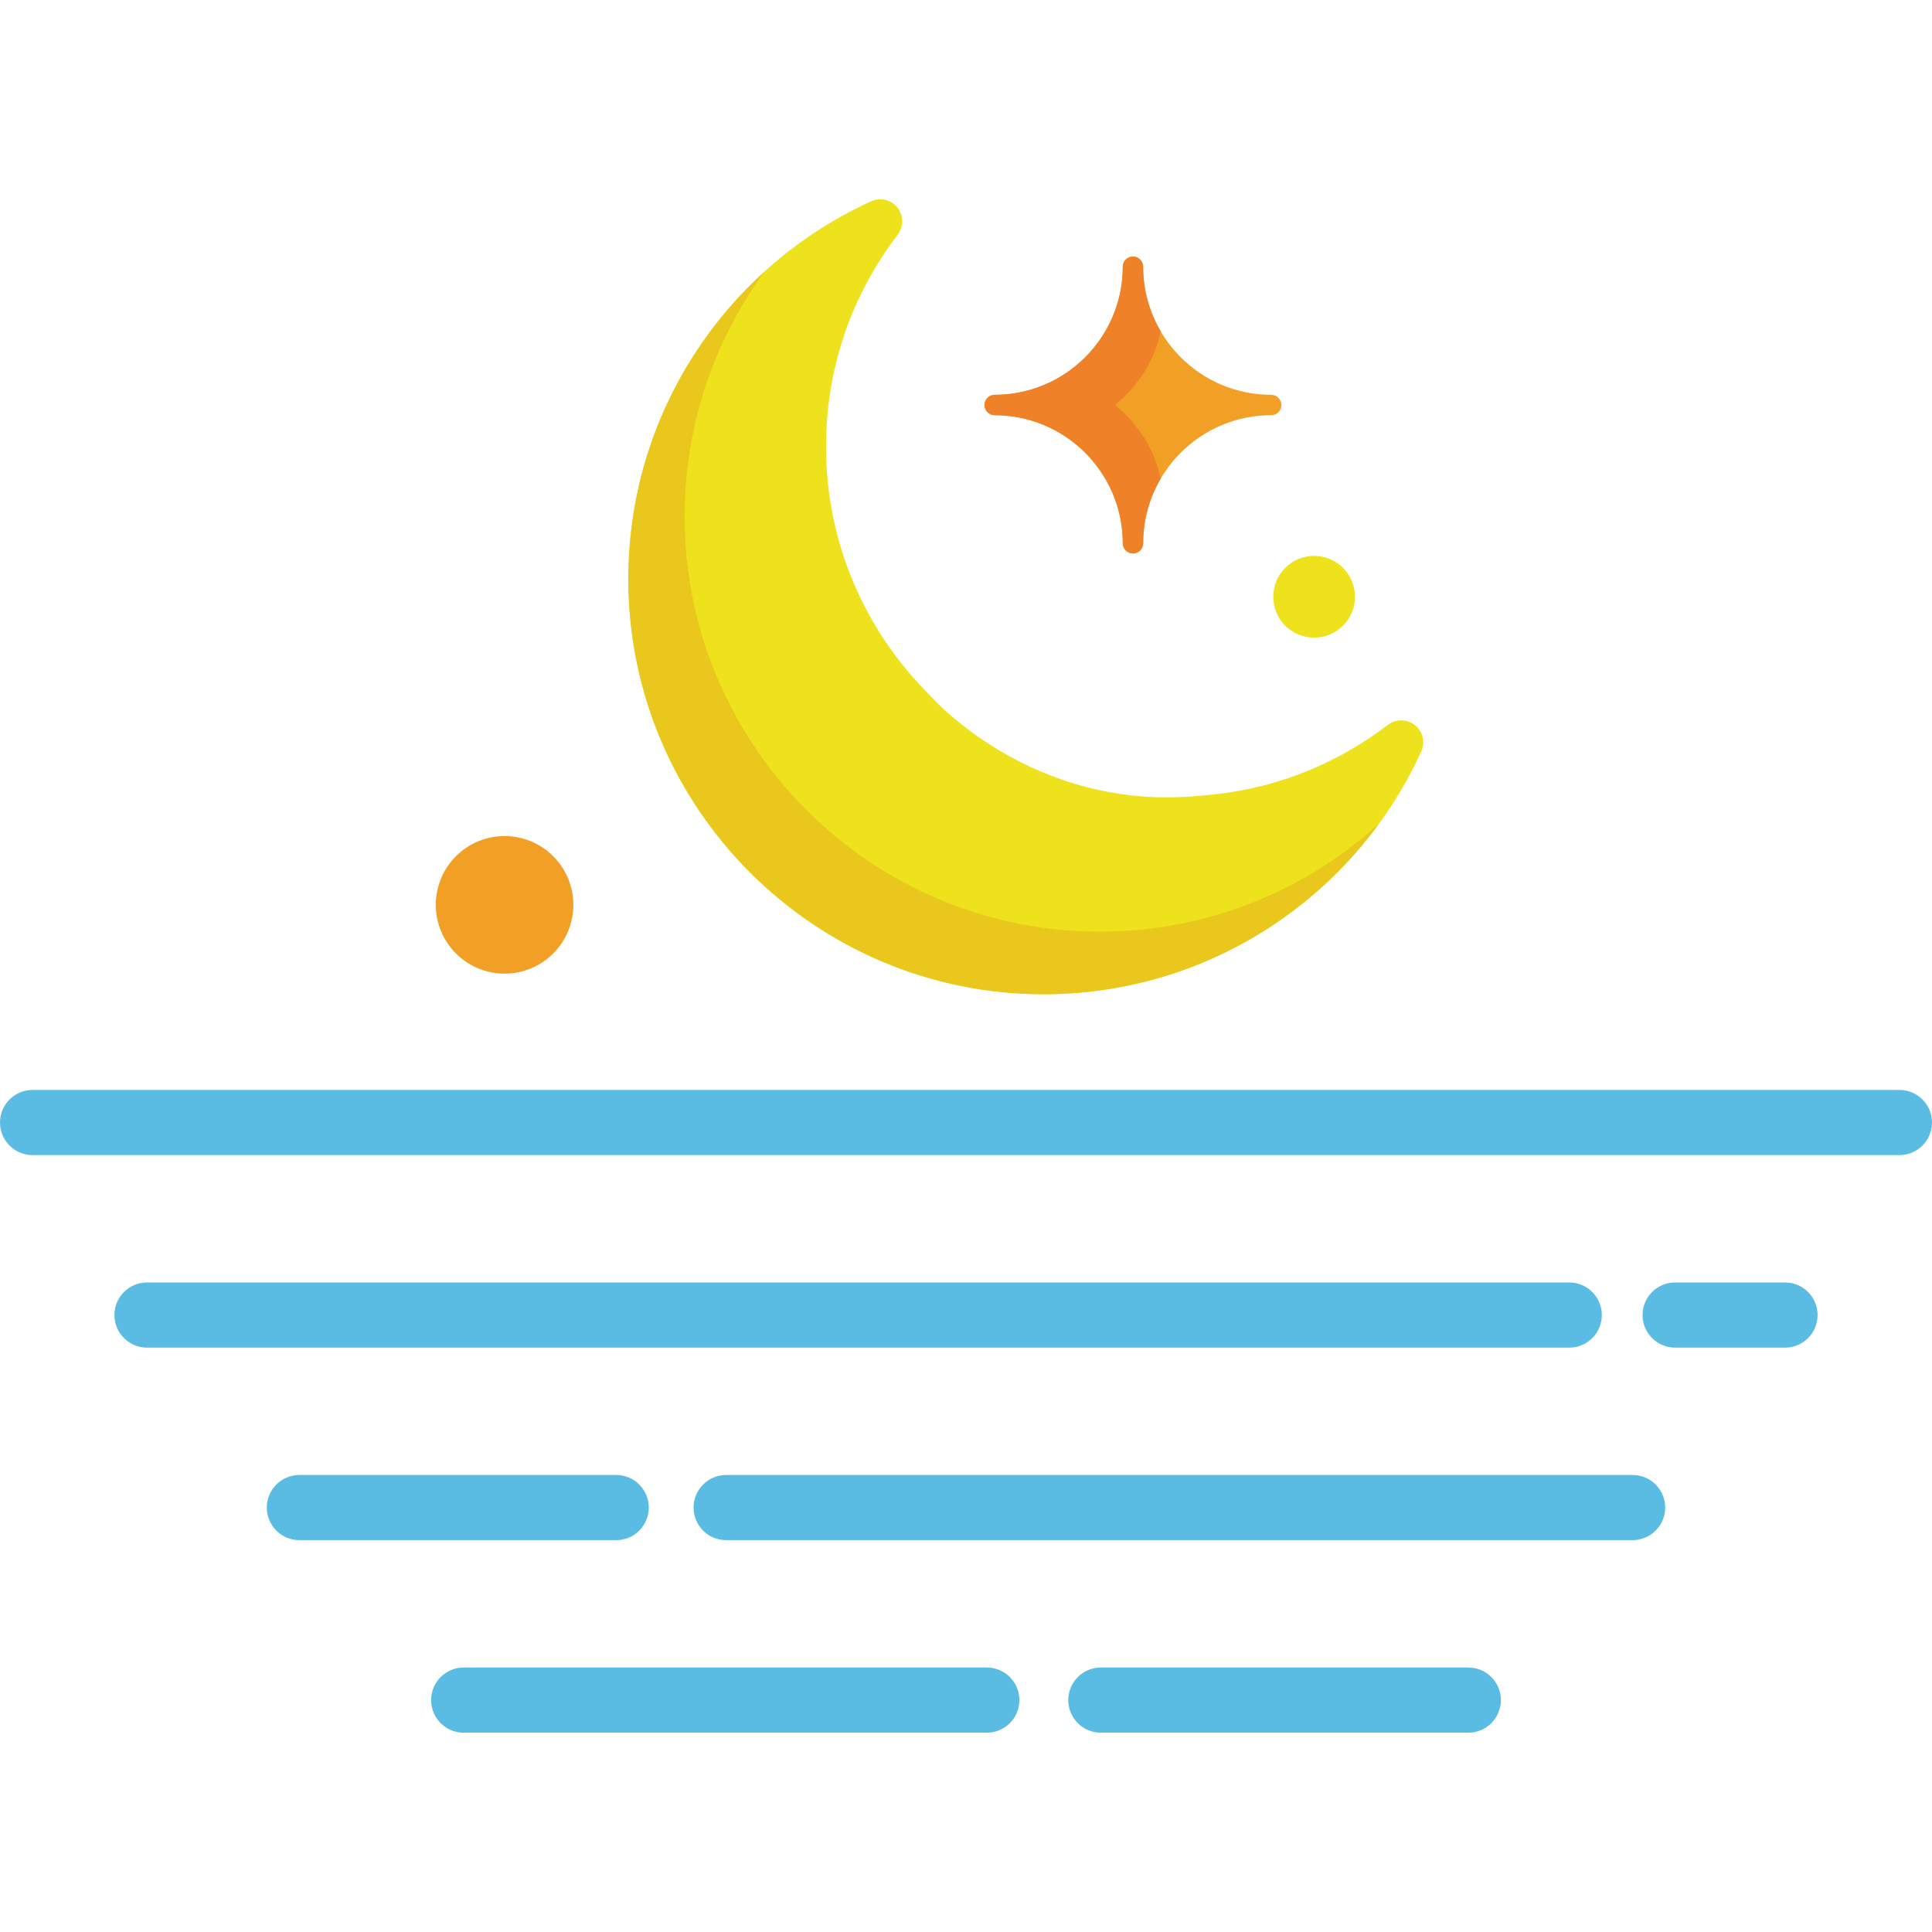 <?xml version="1.0" encoding="iso-8859-1"?>
<!-- Generator: Adobe Illustrator 19.0.0, SVG Export Plug-In . SVG Version: 6.00 Build 0)  -->
<svg xmlns="http://www.w3.org/2000/svg" xmlns:xlink="http://www.w3.org/1999/xlink" version="1.1" id="Layer_1" x="0px" y="0px" viewBox="0 0 512 512" style="enable-background:new 0 0 512 512;" xml:space="preserve">
<g>
	<circle style="fill:#F29F26;" cx="133.717" cy="239.792" r="18.226"/>
	<path style="fill:#F29F26;" d="M336.886,104.633c-18.718,0-33.945-15.228-33.945-33.946c0-1.491-1.208-2.698-2.698-2.698   c-1.491,0-2.698,1.208-2.698,2.698c0,18.718-15.228,33.946-33.947,33.946c-1.491,0-2.698,1.208-2.698,2.698   c0,1.491,1.208,2.698,2.698,2.698c18.719,0,33.947,15.228,33.947,33.946c0,1.491,1.208,2.698,2.698,2.698   c1.491,0,2.698-1.208,2.698-2.698c0-18.718,15.227-33.946,33.945-33.946c1.491,0,2.698-1.208,2.698-2.698   C339.584,105.841,338.376,104.633,336.886,104.633z"/>
</g>
<path style="fill:#EF8229;" d="M295.455,107.332c6.073-4.823,10.474-11.666,12.14-19.518c-2.953-5.032-4.655-10.882-4.655-17.126  c0-1.491-1.208-2.698-2.698-2.698c-1.491,0-2.698,1.208-2.698,2.698c0,12.79-7.114,23.948-17.59,29.733  c-0.605,0.335-1.223,0.652-1.85,0.95c-0.005,0.002-0.01,0.004-0.014,0.006c-0.577,0.274-1.166,0.528-1.76,0.77  c-0.118,0.049-0.236,0.094-0.355,0.14c-0.504,0.198-1.013,0.384-1.529,0.559c-0.126,0.042-0.253,0.087-0.382,0.128  c-0.614,0.201-1.236,0.386-1.866,0.553c-0.009,0.002-0.017,0.004-0.025,0.006c-0.648,0.169-1.303,0.317-1.964,0.449  c-0.144,0.028-0.289,0.051-0.432,0.078c-0.502,0.093-1.007,0.175-1.515,0.245c-0.205,0.029-0.413,0.055-0.62,0.08  c-0.474,0.056-0.951,0.101-1.431,0.138c-0.199,0.016-0.398,0.033-0.599,0.045c-0.667,0.04-1.337,0.066-2.014,0.066  c-1.491,0-2.698,1.208-2.698,2.698s1.208,2.698,2.698,2.698c0.677,0,1.347,0.025,2.014,0.066c0.201,0.012,0.399,0.029,0.6,0.045  c0.479,0.037,0.956,0.081,1.428,0.138c0.208,0.025,0.417,0.051,0.624,0.08c0.508,0.069,1.012,0.152,1.512,0.245  c0.145,0.027,0.289,0.05,0.433,0.078c0.662,0.132,1.318,0.28,1.964,0.449c0.009,0.002,0.017,0.004,0.025,0.006  c0.63,0.165,1.251,0.352,1.866,0.553c0.128,0.042,0.255,0.086,0.382,0.13c0.515,0.174,1.024,0.359,1.528,0.558  c0.119,0.047,0.239,0.093,0.356,0.141c0.595,0.242,1.183,0.496,1.76,0.77c0.004,0.002,0.009,0.004,0.014,0.006  c0.627,0.298,1.244,0.614,1.85,0.95c10.476,5.785,17.59,16.943,17.59,29.733c0,1.491,1.208,2.698,2.698,2.698  c1.491,0,2.698-1.208,2.698-2.698c0-6.244,1.701-12.094,4.655-17.126C305.929,118.998,301.528,112.155,295.455,107.332z"/>
<g>
	<path style="fill:#5ABCE2;" d="M503.365,306.114H8.635c-4.768,0-8.635-3.866-8.635-8.635s3.866-8.635,8.635-8.635h494.731   c4.768,0,8.635,3.866,8.635,8.635S508.134,306.114,503.365,306.114z"/>
	<path style="fill:#5ABCE2;" d="M473.043,357.137h-29.117c-4.768,0-8.635-3.866-8.635-8.635s3.866-8.635,8.635-8.635h29.117   c4.768,0,8.635,3.866,8.635,8.635S477.811,357.137,473.043,357.137z"/>
	<path style="fill:#5ABCE2;" d="M415.863,357.137H38.957c-4.768,0-8.635-3.866-8.635-8.635s3.866-8.635,8.635-8.635h376.906   c4.768,0,8.635,3.866,8.635,8.635S420.631,357.137,415.863,357.137z"/>
	<path style="fill:#5ABCE2;" d="M432.658,408.156H192.439c-4.768,0-8.635-3.866-8.635-8.635s3.866-8.635,8.635-8.635h240.219   c4.768,0,8.635,3.866,8.635,8.635S437.427,408.156,432.658,408.156z"/>
	<path style="fill:#5ABCE2;" d="M163.3,408.156H79.342c-4.768,0-8.635-3.866-8.635-8.635s3.866-8.635,8.635-8.635H163.3   c4.768,0,8.635,3.866,8.635,8.635C171.935,404.29,168.068,408.156,163.3,408.156z"/>
	<path style="fill:#5ABCE2;" d="M389.117,459.179H291.74c-4.768,0-8.635-3.866-8.635-8.635s3.866-8.635,8.635-8.635h97.377   c4.768,0,8.635,3.866,8.635,8.635S393.886,459.179,389.117,459.179z"/>
	<path style="fill:#5ABCE2;" d="M261.516,459.179H122.884c-4.768,0-8.635-3.866-8.635-8.635s3.866-8.635,8.635-8.635h138.631   c4.768,0,8.635,3.866,8.635,8.635S266.284,459.179,261.516,459.179z"/>
</g>
<g>
	<path style="fill:#EDE21B;" d="M359.087,158.15c0,5.981-4.848,10.827-10.829,10.827c-5.982,0-10.829-4.846-10.829-10.827   c0-5.983,4.847-10.829,10.829-10.829C354.239,147.322,359.087,152.168,359.087,158.15z"/>
	<path style="fill:#EDE21B;" d="M374.983,192.178c-2.094-1.67-5.054-1.701-7.181-0.078c-14.402,11.001-31.294,17.4-49.215,18.722   c-0.046,0.005-0.086,0.011-0.133,0.016c-45.304,4.688-72.301-26.865-72.301-26.865h0.001c-16.82-16.79-27.246-39.983-27.246-65.57   c0-20.509,6.565-39.943,18.988-56.207c1.624-2.127,1.594-5.089-0.078-7.182c-1.67-2.092-4.551-2.78-6.985-1.663   c-18.915,8.65-34.954,22.442-46.381,39.882c-11.731,17.902-17.931,38.725-17.931,60.218c0,60.667,49.357,110.025,110.024,110.025   c21.494,0,42.317-6.2,60.22-17.931c17.441-11.428,31.231-27.465,39.884-46.382C377.762,196.73,377.074,193.848,374.983,192.178z"/>
</g>
<path style="fill:#EAC71C;" d="M351.677,228.969C333.773,240.7,312.95,246.9,291.456,246.9  c-60.665,0-110.024-49.357-110.024-110.025c0-21.494,6.2-42.317,17.931-60.218c1.055-1.607,2.159-3.172,3.29-4.717  c-6.902,6.261-13.027,13.399-18.201,21.294c-11.731,17.902-17.931,38.725-17.931,60.218c0,60.667,49.357,110.025,110.024,110.025  c21.494,0,42.317-6.2,60.22-17.931c11.184-7.327,20.857-16.561,28.647-27.224C361.137,222.204,356.555,225.772,351.677,228.969z"/>
<g>
</g>
<g>
</g>
<g>
</g>
<g>
</g>
<g>
</g>
<g>
</g>
<g>
</g>
<g>
</g>
<g>
</g>
<g>
</g>
<g>
</g>
<g>
</g>
<g>
</g>
<g>
</g>
<g>
</g>
</svg>
